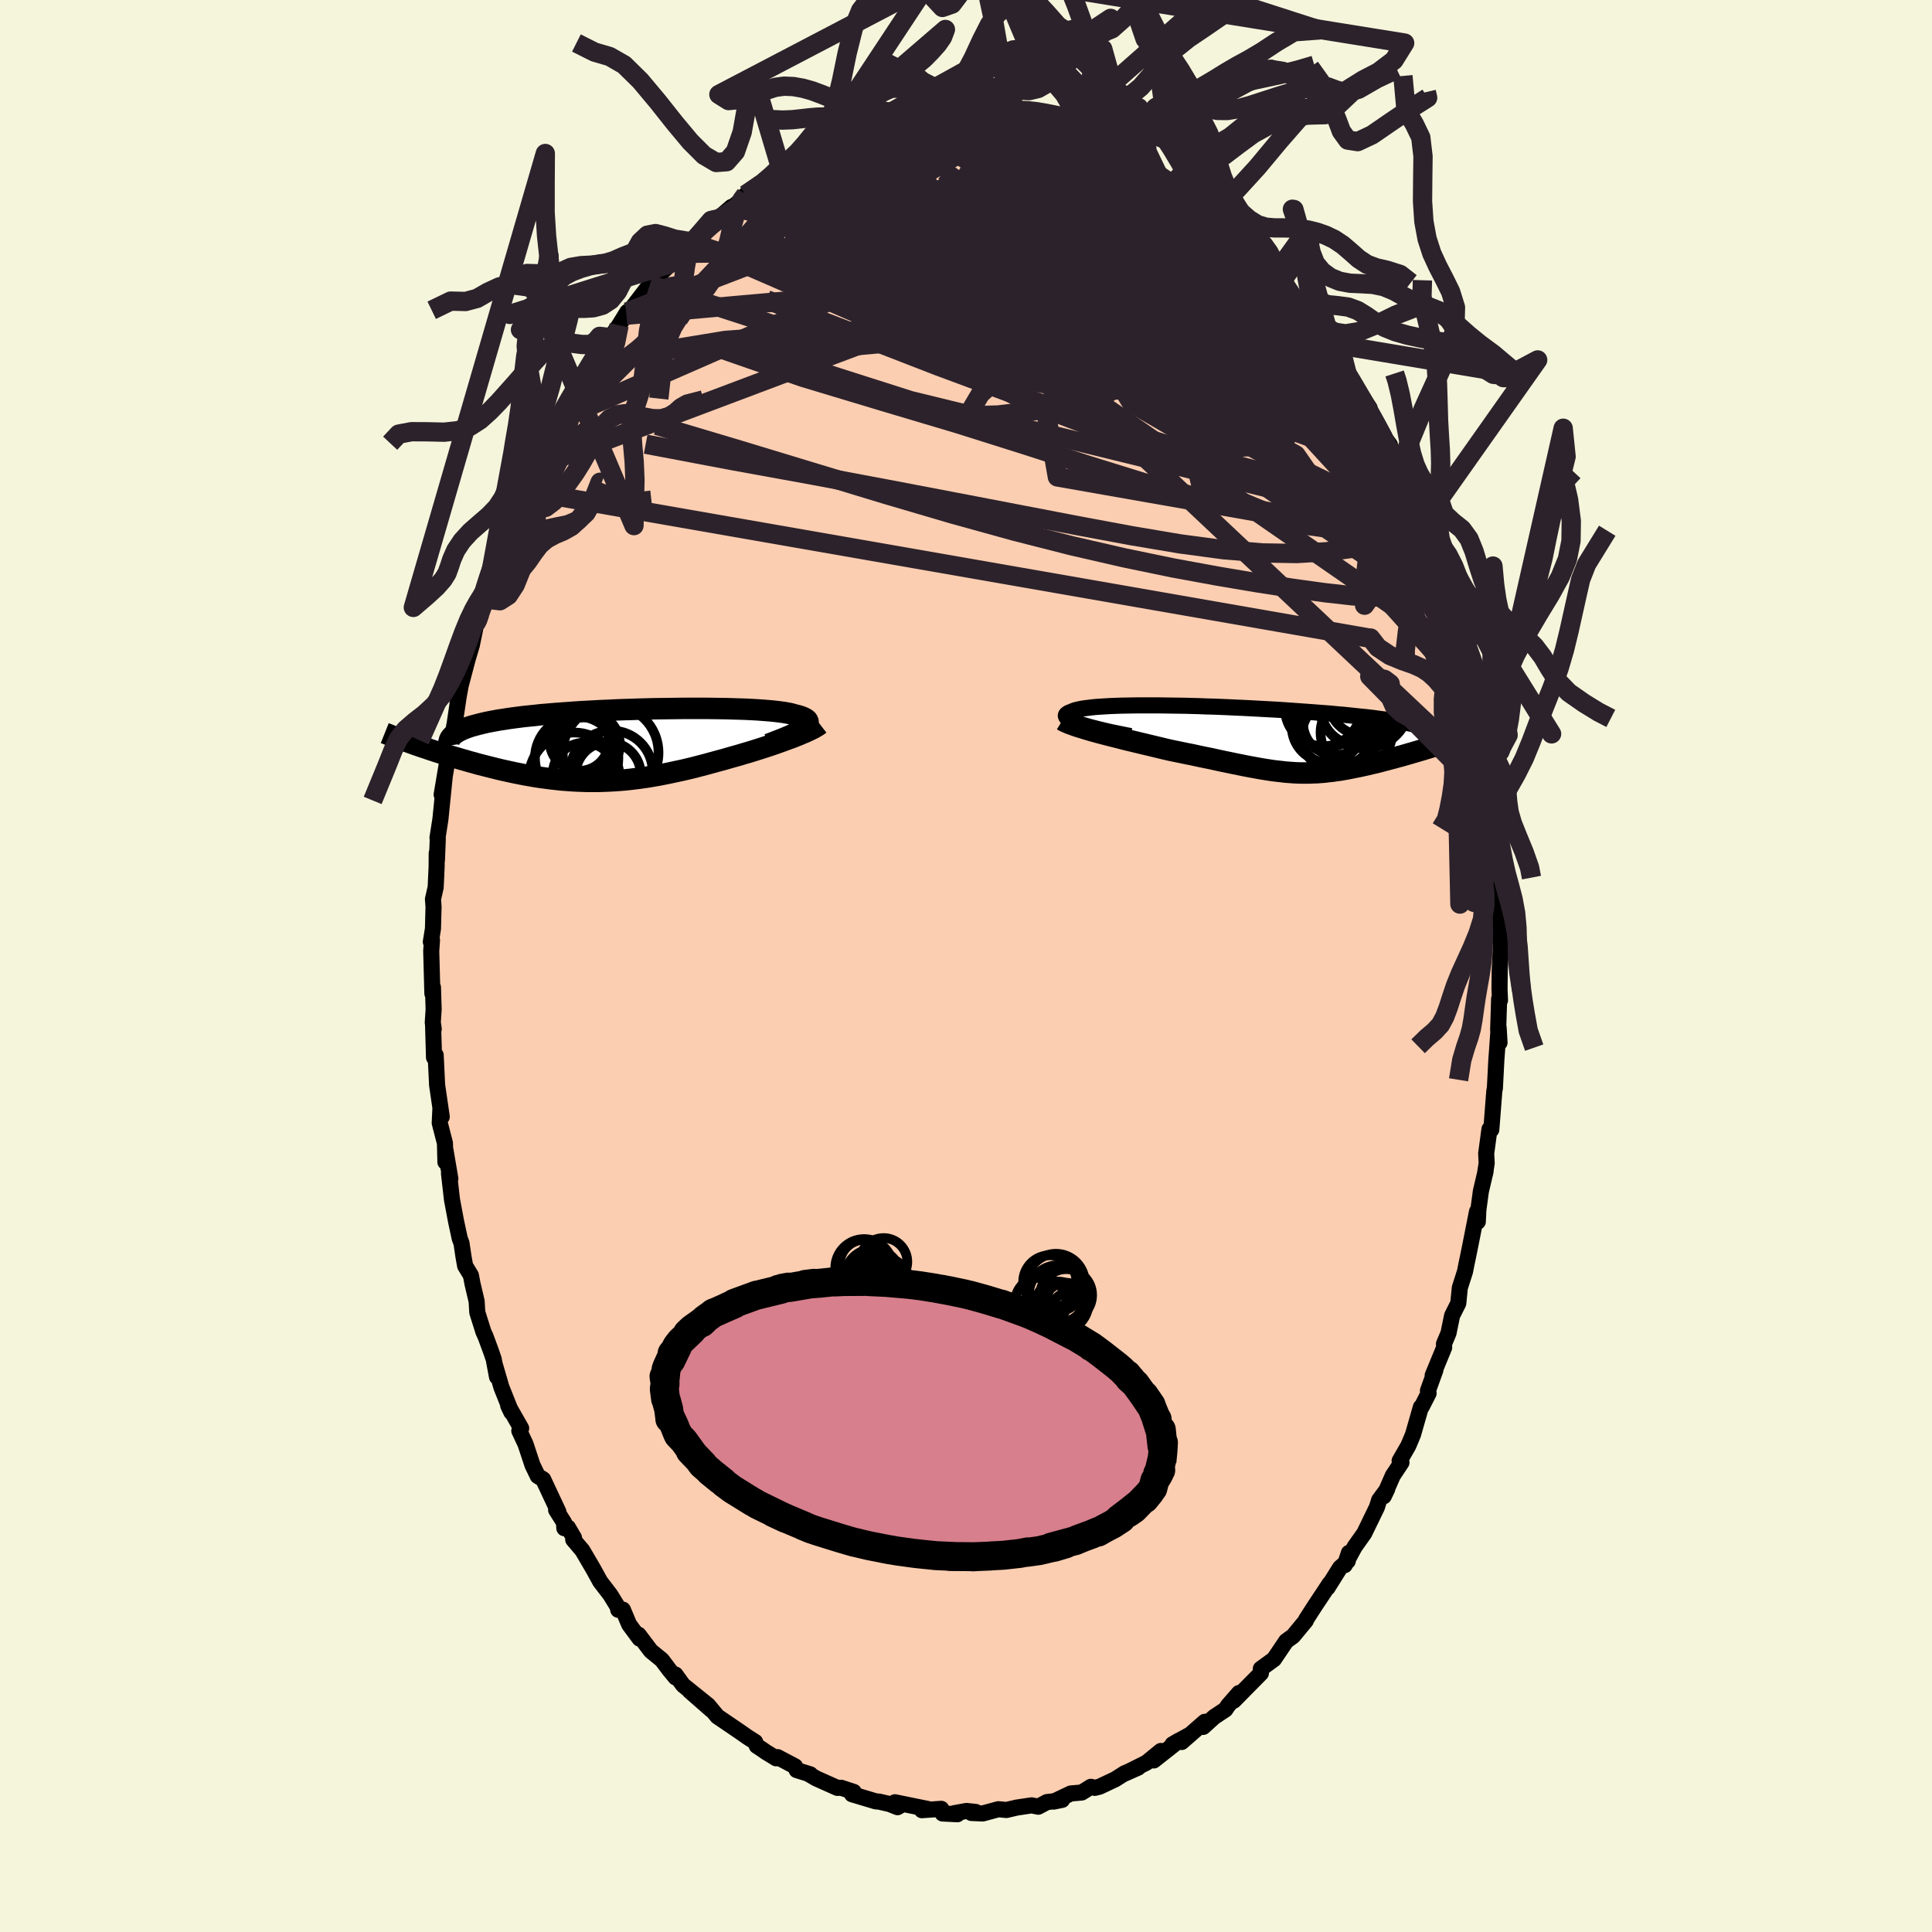 <svg xmlns="http://www.w3.org/2000/svg" width="500" height="500" viewBox="-100 -100 200 200"><defs><clipPath id="c"><path d="m18.89-1.72.16-.13.13-.12.1-.12.06-.11.03-.1v-.11l-.03-.09-.06-.1-.1-.08-.12-.09-.16-.07-.18-.08-.21-.07-.24-.07-.26-.06-.23-.07-.27-.07-.31-.06-.34-.06-.38-.05-.41-.05-.45-.05-.48-.04-.51-.04-.55-.04-.57-.03-.6-.03-.62-.02-.65-.02-.67-.02-.69-.01-.71-.01-.72-.01H6.59l-.77.01-.78.01-.78.01-.79.01-.79.02-.79.02-.79.03-.79.02-.78.03-.77.04-.77.03-.75.04-.74.04-.74.04-.71.05-.71.05-.68.05-.67.05-.66.06-.63.05-.61.07-.6.06-.57.06-.56.07-.53.07-.51.07-.49.08-.47.07-.44.08-.43.08-.4.08-.39.09-.37.09-.34.09-.33.09-.3.09-.29.1-.26.1-.25.1-.22.11-.2.1-.18.11-.17.11-4.35 1.02.33.12.35.12.35.12.37.12.37.13.37.12.39.13.39.12.4.13.41.12.41.13.42.12.43.13.43.12.44.13.45.12.45.13.47.12.47.12.48.12.48.12.49.12.5.11.5.11.51.11.51.1.51.1.52.09.52.09.52.08.53.07.53.07.54.06.53.06.54.04.54.04.55.03.54.02.55.02h1.11l.55-.02.56-.02.56-.03.57-.04.57-.05.57-.06.57-.07.58-.08.58-.08.58-.1.59-.1.6-.12.59-.12.6-.13.61-.13.6-.14.62-.15.61-.16.62-.16.62-.17.62-.17.63-.17.62-.18.5-.14.5-.14.49-.15.49-.14.48-.15.48-.15.47-.15.46-.15.45-.15.44-.15.44-.16.42-.15.4-.15.4-.14.37-.15"/></clipPath><clipPath id="b"><path d="m-17.37-1.63-.3-.11-.26-.1-.22-.1-.19-.1-.15-.09-.11-.09-.08-.09-.04-.08-.02-.08.02-.07.05-.07.09-.07.11-.07.14-.06.16-.06.16-.07.18-.07.22-.06.26-.06.29-.06.33-.05.35-.04.39-.05.42-.04.45-.03.48-.03.51-.03.53-.02.55-.02.58-.01.61-.01.62-.01h1.98l.7.01.7.01.72.01.73.01.74.02.74.02.75.03.76.02.75.03.76.03.76.04.76.03.75.04.76.04.74.04.74.04.73.04.72.05.71.05.7.05.69.05.68.05.66.05.65.05.63.05.61.06.6.05.59.06.56.06.55.06.53.05.52.06.5.06.48.07.47.06.46.06.44.06.42.07.4.07.39.06.37.07.35.07.34.07.32.07L20.71.28l-.33.11-.33.1-.35.11-.35.11-.35.11-.36.11-.36.11-.37.11-.37.11-.38.11-.38.11-.38.11-.38.11-.38.1-.39.11-.39.1-.4.11-.4.1-.4.11-.41.1-.4.09-.41.1-.41.09-.4.09-.41.08-.4.08-.4.08-.4.07-.4.07-.4.05-.39.06-.4.04-.39.05-.39.03-.39.03-.4.01-.39.02h-.8l-.4-.01-.4-.02-.41-.03-.42-.03-.42-.05-.44-.05-.44-.05-.45-.07-.46-.07-.48-.08-.49-.09-.5-.09-.52-.1-.54-.11-.55-.11-.57-.12-.59-.12-.61-.13-.62-.14-.65-.13-.67-.14-.68-.15-.71-.14-.72-.15-.74-.15-.53-.12-.54-.13-.54-.13-.54-.13-.54-.13-.55-.13-.54-.13-.54-.13-.54-.13-.53-.14-.52-.13-.52-.13-.5-.13-.49-.13-.48-.13"/></clipPath><filter id="a"><feTurbulence baseFrequency=".05" numOctaves="3" result="noise" type="noise"/><feDisplacementMap in="SourceGraphic" in2="noise" scale="2"/></filter></defs><rect width="100%" height="100%" x="-100" y="-100" fill="beige"/><path fill="#FBCEB1" stroke="#000" stroke-linejoin="round" stroke-width="1.667" d="m55.25.51-.02 1.89.05 1.15-.09-.16-.1 3.2.14 1.34-.09-1.54-.16 2.27-.08 1.09-.15 2.9-.06.31-.31 3.98-.19-.05-.34 2.51.05 1.02-.18 1.14.07-.33-.49 2.09-.26 1.93-.06 1.22-.08-1.05-.69 3.49-.26 1.28-.14.66-.15.77-.54 1.69-.16 1.61-.64 1.27-.37 1.81-.47 1.12.02.37-1.19 2.89.28-.55-.77 2.14.07.26-.71 1.39-.09.04-.82 2.86-.48 1.14-.9 1.56.19.18-.9 1.36-.93 2.13.35-.73-.83 1.12-.23.74-1.31 2.7-1 1.41-1.02 1.89.43-1.27-.12.85-.79.68-1.31 2.09.22-.43-.71 1.08-.8 1.2-.92 1.43-.03.12-1.32 1.6-.72.52-.01.02-1.25 1.85-1.36.99.01.46-1.55 1.57-1.25 1.27.53-.79-1.11 1.27-.3.44-1.16.77-1.14 1.03.17-.53-2.39 2.09.73-.69-1.68.93.67-.39-2.61 2.06.73-.98-1.48 1.21-2.32 1.16 1.46-.65-1.41.59-.97.62-1.61.76-.51.13-.4-.11-.95.59-1.13.1-1.77.84.87-.18-.72.13-.85.1-.9.48-.69-.14-1.54.23-1.07.25-.83-.08-1.62.44-1.17-.05.44-.11-.95-.1-1.31.24.37.1-1.54-.08-.13-.48-2.01.14.64-.12-3.43-.7.84.18-.57.33-.79-.32-1.13-.26-.32-.02-2.47-.74.18-.24-1.3-.43-.4.01-2.19-.98-.77-.45.16.03-1.41-.44-.17-.39-1.8-.95-.15.12-1.08-.66-.37-.26-.56-.37-.17-.41-.76-.48-.83-.58-2.31-1.57-.98-1.18.36.51-2.26-1.98 1.72 1.33-2.4-1.93-.79-1.09.02.3-.62-.75-.81-1.07-1.13-.92-1.27-1.68.1.4-1.08-1.46-.65-1.54-.48.02-.07-.34-.75-1.22-1.05-1.37-.72-1.31-1.12-1.91-.95-1.12.08-.19-.63-1.07-.37.08-.03-.59-.82-1.3.23.18-1.57-3.35-.56-.34-.55-1.14-.72-2.17-.64-1.37.19-.26-1.34-2.35.33.69-1.03-2.58-.66-2.26.2 1.17-.34-1.82-.29-.85-.55-1.49-.23-.51-.63-2-.07-1.15-.43-1.83-.16-.85-.6-.99-.17-.96-.21-1.4-.18-.48-.38-1.77-.42-2.24-.31-2.71.14.54-.51-2.99v1.27l-.05-1.96-.54-2.09.07-1.45.14.81-.48-3.28-.15-3.11-.17.25-.1-3.43.07.48-.1-.66.09-1.37-.07-2.28-.06.64-.12-4.4.08-1.14-.12.19.22-1.36.06-2.27-.06-.79.28-1.22.1-2.16.01-1.39.02.75.09-2.23-.03-.11.3-1.91.44-4.36-.31 1.81.56-3.33.34-.77.38-2.43-.51 2.17.57-2.95.41-2.76-.1.53.32-1.75.72-2.73.43-1.44.49-2.39.27-.2.64-2.28.01-.33-.01-.15-.13.81.44-1.56.96-2.62.6-1.56.58-1.52-.14.16.94-1.78.49-1.87-.09-.13.42-.59.84-1.87.13-.53 1.05-1.99 1.13-2.79.25-.09-.22.1 1.48-2.22.63-1.23.61-1.1.95-1.17-.39.21 1.55-2.28-.22.52.25-.35.82-1.05.92-1.28.85-1.38.87-.61-.96.95 2.42-3.16.43-.5 2.04-1.96-.8.48.38-.17.63-1.09 1.45-1.14.31-.05.28-.56 1.74-1.83-.11.17.47.01 1.64-1.41-.46.51 2.1-1.77h-.18l2.81-1.85.29-.15.11.07.49-.55 1.87-.84-.41.14 2.4-1.38-.4.38 1.48-.43-.12-.37 1.6-.39 1.38-.43-.29.18 1.36-.5 1.33-.59 1.34-.23-.77.3 1.01-.53 2.47-.03.41-.08-.46.02 1.34-.16 1.53-.09-.25-.26.36.02 2.85-.02.58-.13-.14.39 1.26-.15.42.11.46-.04 1.76.21 1.21.22-.74.08 1.84.42 1.52.17.28.06.95.08 1.68.79-.56-.34 1.54.65.83.12.93.46.61.47.89.34 1.15.7-.15-.43.25.16 2.64 1.86-.73-.8 1.69 1.56 1.93.97.58.61-.46-.5.37.55 1.75 1.32 1.01.57-.31-.28 2.4 2.23.55.42.58.82.51.49 1.38 1.07-.93-.63 1.53 1.45.63.83.84 1.1-.13-.48.6 1 1.15 1.27 1.41 1.64-1.03-1.1 2.61 3.67-.83-1.34.57.71 1.34 2.44.44 1.02.55.51.09.2 1.56 2.33-.12.35.99 1.77 1.23 1.69-.89-1.13 1.79 3.61.39 1.3.86 1.12-.43-.87.48 1.06.36.74.78 2.53.43 1.67.39.43-.03.26 1.18 3.2-.5-1.37 1.28 3.48.51 1.72.41 2.28-.06-.58.5 2.17.28.32-.39-1.51 1.06 5.3.09-.82.34 2.63-.02-.85.42 3.45.33.98.12 1.6.34.53.13 1.52.28 1.9.02.8.09.71.1.3.01 1.03.3 3.74.25 1.44.02.64.03.24.06 1.46.01 3.6.23 1.48-.05-.27-.13 2.62-.02 1.89" filter="url(#a)"/><path fill="#fff" d="m-17.37-1.63-.3-.11-.26-.1-.22-.1-.19-.1-.15-.09-.11-.09-.08-.09-.04-.08-.02-.08.02-.07.05-.07.09-.07.11-.07.14-.06.16-.06.16-.07.18-.07.22-.06.26-.06.29-.06.33-.05.35-.04.39-.05.42-.04.45-.03.48-.03.51-.03.53-.02.55-.02.58-.01.61-.01.62-.01h1.98l.7.01.7.01.72.01.73.01.74.02.74.02.75.03.76.02.75.03.76.03.76.04.76.03.75.04.76.04.74.04.74.04.73.04.72.05.71.05.7.05.69.05.68.05.66.05.65.05.63.05.61.06.6.05.59.06.56.06.55.06.53.05.52.06.5.06.48.07.47.06.46.06.44.06.42.07.4.07.39.06.37.07.35.07.34.07.32.07L20.71.28l-.33.11-.33.1-.35.11-.35.11-.35.11-.36.11-.36.11-.37.11-.37.11-.38.11-.38.11-.38.11-.38.11-.38.1-.39.11-.39.1-.4.11-.4.1-.4.11-.41.1-.4.09-.41.1-.41.09-.4.09-.41.08-.4.08-.4.08-.4.07-.4.07-.4.05-.39.06-.4.04-.39.05-.39.03-.39.03-.4.01-.39.02h-.8l-.4-.01-.4-.02-.41-.03-.42-.03-.42-.05-.44-.05-.44-.05-.45-.07-.46-.07-.48-.08-.49-.09-.5-.09-.52-.1-.54-.11-.55-.11-.57-.12-.59-.12-.61-.13-.62-.14-.65-.13-.67-.14-.68-.15-.71-.14-.72-.15-.74-.15-.53-.12-.54-.13-.54-.13-.54-.13-.54-.13-.55-.13-.54-.13-.54-.13-.54-.13-.53-.14-.52-.13-.52-.13-.5-.13-.49-.13-.48-.13" filter="url(#a)" transform="translate(29.07 -23.45)"/><path fill="#fff" d="m18.89-1.72.16-.13.13-.12.1-.12.06-.11.03-.1v-.11l-.03-.09-.06-.1-.1-.08-.12-.09-.16-.07-.18-.08-.21-.07-.24-.07-.26-.06-.23-.07-.27-.07-.31-.06-.34-.06-.38-.05-.41-.05-.45-.05-.48-.04-.51-.04-.55-.04-.57-.03-.6-.03-.62-.02-.65-.02-.67-.02-.69-.01-.71-.01-.72-.01H6.59l-.77.01-.78.01-.78.01-.79.01-.79.02-.79.02-.79.03-.79.02-.78.03-.77.04-.77.03-.75.04-.74.04-.74.04-.71.05-.71.05-.68.05-.67.05-.66.06-.63.05-.61.07-.6.06-.57.06-.56.07-.53.07-.51.07-.49.08-.47.07-.44.08-.43.08-.4.08-.39.09-.37.09-.34.09-.33.09-.3.09-.29.1-.26.1-.25.1-.22.11-.2.1-.18.11-.17.11-4.35 1.02.33.12.35.12.35.12.37.12.37.13.37.12.39.13.39.12.4.13.41.12.41.13.42.12.43.13.43.12.44.13.45.12.45.13.47.12.47.12.48.12.48.12.49.12.5.11.5.11.51.11.51.1.51.1.52.09.52.09.52.08.53.07.53.07.54.06.53.06.54.04.54.04.55.03.54.02.55.02h1.11l.55-.02.56-.02.56-.03.57-.04.57-.05.57-.06.57-.07.58-.08.58-.08.58-.1.59-.1.6-.12.59-.12.6-.13.61-.13.6-.14.62-.15.61-.16.62-.16.62-.17.62-.17.63-.17.62-.18.5-.14.5-.14.49-.15.49-.14.48-.15.48-.15.47-.15.46-.15.45-.15.44-.15.44-.16.42-.15.4-.15.4-.14.37-.15" filter="url(#a)" transform="translate(-35.72 -22.87)"/><g fill="none" stroke="#000" transform="translate(29.07 -23.45)"><path stroke-linejoin="round" stroke-width="1.667" d="m-12.03-.35-.74-.15-.69-.14-.64-.13-.6-.14-.55-.13-.51-.13-.47-.12-.42-.12-.38-.11-.34-.11-.3-.11-.26-.1-.22-.1-.19-.1-.15-.09-.11-.09-.08-.09-.04-.08-.02-.08.02-.07.05-.07.09-.07.11-.07.14-.06.16-.06.16-.07.18-.07.22-.06.26-.06.29-.06.33-.05.35-.04.39-.05.42-.04.45-.03.48-.03.51-.03.53-.02.55-.02.58-.01.61-.01.62-.01h1.98l.7.01.7.01.72.01.73.01.74.02.74.02.75.03.76.02.75.03.76.03.76.04.76.03.75.04.76.04.74.04.74.04.73.04.72.05.71.05.7.05.69.05.68.05.66.05.65.05.63.05.61.06.6.05.59.06.56.06.55.06.53.05.52.06.5.06.48.07.47.06.46.06.44.06.42.07.4.07.39.06.37.07.35.07.34.07.32.07.3.07.28.07.27.07.25.08.24.07.22.07.2.08.19.07.17.08.16.08" filter="url(#a)"/><path stroke-linejoin="round" stroke-width="2.222" d="m-19.08-2 .18.11.22.1.27.12.3.11.33.12.36.12.4.12.41.13.44.13.46.13.48.13.49.13.5.13.52.13.52.13.53.14.54.13.54.13.54.13.55.13.54.13.54.13.54.13.54.13.53.12.74.15.72.15.71.14.68.15.67.14.65.13.62.14.61.13.59.12.57.12.55.11.54.11.52.1.5.09.49.09.48.08.46.07.45.07.44.05.44.05.42.05.42.03.41.03.4.02.4.01h.8l.39-.02.4-.01.39-.03.39-.03.39-.05.4-.04.39-.06.4-.05.4-.07.4-.07.4-.08.4-.08.41-.08.4-.09.41-.09.41-.1.4-.09.41-.1.4-.11.4-.1.4-.11.39-.1.39-.11.38-.1.38-.11.38-.11.38-.11.38-.11.37-.11.37-.11.36-.11.36-.11.35-.11.35-.11.35-.11.33-.1.33-.11.33-.1.31-.11.31-.1.3-.1.3-.1.28-.1.28-.1.27-.09.26-.1.25-.09" filter="url(#a)"/><circle cx="11.342" cy="-.718" r="3.71" clip-path="url(#b)" filter="url(#a)"/><circle cx="7.887" cy="-3.233" r="3.94" clip-path="url(#b)" filter="url(#a)"/><circle cx="9.277" cy="-1.028" r="3.896" clip-path="url(#b)" filter="url(#a)"/><circle cx="9.522" cy="-.398" r="3.828" clip-path="url(#b)" filter="url(#a)"/><circle cx="8.222" cy="-3.283" r="4.088" clip-path="url(#b)" filter="url(#a)"/><circle cx="12.052" cy="-4.028" r="3.596" clip-path="url(#b)" filter="url(#a)"/><circle cx="11.542" cy="-3.288" r="3.888" clip-path="url(#b)" filter="url(#a)"/><circle cx="8.352" cy="-1.343" r="3.698" clip-path="url(#b)" filter="url(#a)"/><circle cx="12.157" cy="-3.798" r="4.722" clip-path="url(#b)" filter="url(#a)"/><circle cx="9.157" cy="-1.713" r="3.336" clip-path="url(#b)" filter="url(#a)"/></g><g fill="none" stroke="#000" transform="translate(-35.72 -22.87)"><path stroke-linejoin="round" stroke-width="2.222" d="m15.26-.08.53-.2.49-.19.46-.18.41-.17.38-.16.35-.16.3-.16.27-.14.24-.14.2-.14.16-.13.13-.12.1-.12.06-.11.03-.1v-.11l-.03-.09-.06-.1-.1-.08-.12-.09-.16-.07-.18-.08-.21-.07-.24-.07-.26-.06-.23-.07-.27-.07-.31-.06-.34-.06-.38-.05-.41-.05-.45-.05-.48-.04-.51-.04-.55-.04-.57-.03-.6-.03-.62-.02-.65-.02-.67-.02-.69-.01-.71-.01-.72-.01H6.59l-.77.01-.78.01-.78.01-.79.01-.79.02-.79.02-.79.03-.79.02-.78.03-.77.04-.77.03-.75.04-.74.04-.74.04-.71.05-.71.05-.68.05-.67.05-.66.06-.63.05-.61.07-.6.06-.57.06-.56.07-.53.07-.51.07-.49.08-.47.07-.44.08-.43.08-.4.08-.39.09-.37.09-.34.09-.33.09-.3.09-.29.1-.26.1-.25.1-.22.11-.2.1-.18.11-.17.11-.14.12-.12.11-.11.12-.08.12-.07.12-.04.13-.03.12-.02.13.01.13.02.13" filter="url(#a)"/><path stroke-linejoin="round" stroke-width="2.222" d="m20.59-2.17-.13.1-.16.11-.19.11-.22.13-.25.12-.27.13-.3.14-.32.13-.34.15-.36.14-.37.15-.4.14-.4.15-.42.15-.44.16-.44.15-.45.15-.46.15-.47.15-.48.15-.48.15-.49.14-.49.15-.5.14-.5.14-.62.18-.63.17-.62.17-.62.17-.62.16-.61.16-.62.15-.6.14-.61.13-.6.13-.59.12-.6.12-.59.1-.58.1-.58.08-.58.08-.57.07-.57.06-.57.05-.57.04-.56.03-.56.02-.55.02h-1.11l-.55-.02-.54-.02-.55-.03-.54-.04-.54-.04-.53-.06-.54-.06-.53-.07-.53-.07-.52-.08-.52-.09-.52-.09-.51-.1-.51-.1-.51-.11-.5-.11-.5-.11-.49-.12-.48-.12-.48-.12-.47-.12-.47-.12-.45-.13-.45-.12-.44-.13-.43-.12-.43-.13-.42-.12-.41-.13-.41-.12-.4-.13-.39-.12-.39-.13-.37-.12-.37-.13-.37-.12-.35-.12-.35-.12-.33-.12-.33-.12-.32-.11-.31-.12-.31-.11-.29-.11-.28-.11-.28-.1-.27-.11-.25-.1-.25-.1" filter="url(#a)"/><circle cx="-3.388" cy="-.07" r="3.28" clip-path="url(#c)" filter="url(#a)"/><circle cx="-3.733" cy=".075" r="3.11" clip-path="url(#c)" filter="url(#a)"/><circle cx="-1.068" cy=".79" r="4.956" clip-path="url(#c)" filter="url(#a)"/><circle cx="-3.793" cy="3.02" r="3.266" clip-path="url(#c)" filter="url(#a)"/><circle cx="-1.318" cy="3.07" r="3.372" clip-path="url(#c)" filter="url(#a)"/><circle cx="-.983" cy="2.77" r="4.268" clip-path="url(#c)" filter="url(#a)"/><circle cx="-3.693" cy="-.075" r="3.102" clip-path="url(#c)" filter="url(#a)"/><circle cx="-4.583" cy="1.34" r="4.32" clip-path="url(#c)" filter="url(#a)"/><circle cx="-4.308" cy="-.4" r="3.066" clip-path="url(#c)" filter="url(#a)"/><circle cx="-4.828" cy="3.395" r="4.692" clip-path="url(#c)" filter="url(#a)"/></g><g fill="none" stroke="#2C222B" stroke-linejoin="round" stroke-width="2"><path d="m-11.6-85.46 1.25-.47 1.05-.35.78-.22.63-.13.55-.07.43-.02.27.04.04.1-.19.17-.43.24-.69.33-.95.45-1.24.55-1.57.68-2.01.81-2.56 1.01-3.15 1.27m61.05 23.66.83 1.45.48 1 .27.87.1.75-.09.53-.33.24-.56-.01-.78-.18-.99-.31-1.2-.44-1.41-.61-1.66-.83L34.4-56l-2.19-1.3-2.49-1.52-2.79-1.77-3.1-2.05-3.42-2.37-3.74-2.74-4.07-3.15-4.44-3.52-4.9-3.83-5.54-4.04" filter="url(#a)"/><path d="m-20-81.69.39-.06.76-.05 1.19-.06 1.52-.01 1.76.1 1.93.22 2.09.35 2.22.44 2.36.53 2.49.6 2.59.65 2.69.7 2.75.75 2.81.79 2.83.84 2.85.88 2.86.9 2.85.92 2.84.92 2.8.94 2.76.95 2.72.93 2.66.93" filter="url(#a)"/><path d="m41.66-57.41.86 1.46.57 1.05.41.93.3.84.17.63-.01.33-.19.09-.35-.09-.5-.22-.65-.38-.85-.58-1.05-.84-1.28-1.13-1.5-1.42-1.71-1.69-1.94-1.97-2.18-2.3-2.46-2.69-2.78-3.15-3.13-3.63-3.49-4.11-3.93-4.52m-2.99-4.29.81.23.78.35.73.36.66.32.56.28.49.27.41.26.35.28.23.26.06.22-.17.12h-.45l-.74-.13-1.01-.24-1.29-.35-1.56-.45-1.82-.54-2.1-.67-2.38-.84-2.64-1.05" filter="url(#a)"/><path d="m11.44-85.74 1.28.5 1.05.43.97.45.91.46.87.44.82.42.79.42.77.44.76.44.69.43.57.37.39.26.18.13-.05.01-.25-.12-.42-.2-.6-.3-.8-.43-1.08-.58-1.4-.79-1.77-1" filter="url(#a)"/><path d="m19.4-82.21 1.48 1.24.91.79.32.5-.05.38-.28.4-.44.44-.66.49-.91.5-1.25.51-1.63.49-2.05.44-2.5.39-2.93.33-3.35.27-3.76.22-4.16.19-4.61.17-5.07.17-5.55.15-6.06.11" filter="url(#a)"/><path d="m28.91-74.76.52.66.43.49.26.35.09.25-.07.18-.27.08-.5-.06-.77-.23-1.06-.38-1.35-.55-1.7-.75-2.07-.99-2.49-1.25L17-78.5l-3.36-1.81-3.75-2.07-4.12-2.4m42.27 41.29.1.84-.06 1.05-.36 1.02-.7.95-1.09.78-1.53.48-1.97.16-2.41-.11-2.85-.32-3.28-.45-3.7-.57-4.14-.7-4.58-.84-5.03-1.04-5.49-1.26-5.93-1.51-6.4-1.77-6.87-2.02-7.38-2.24-7.91-2.4-8.48-2.53" filter="url(#a)"/><path d="m46.08-48.86.28 1.15-.04 1.3-.46 1.01-.88.72-1.3.56-1.71.48-2.12.42-2.56.34-3.03.18-3.53-.06-4.03-.33-4.55-.61-5.04-.85-5.53-1.03-6.04-1.16L-1.02-48l-7.13-1.36-7.73-1.45-8.36-1.52-8.92-1.69m63.61-18.99 1.05 1.11.48.68.03.34-.3.13h-.58l-.87-.13-1.24-.31-1.65-.56-2.15-.84-2.66-1.12-3.21-1.4-3.72-1.68-4.27-1.98-4.88-2.36-5.44-2.79m41.61 28.28.54.94.06.73-.16.73-.49.44-.9.02-1.33-.33-1.73-.57-2.12-.74-2.53-.92-2.96-1.17-3.43-1.47-3.91-1.82-4.4-2.16-4.89-2.47-5.41-2.8-5.97-3.15-6.6-3.56-7.28-4.03" filter="url(#a)"/><path d="m46.03-49.05-.23-.29-.1.33-.2.57-.43.5-.73.25-1.04-.08-1.37-.39-1.7-.65-2.03-.91-2.42-1.18-2.82-1.52-3.26-1.94-3.72-2.39-4.19-2.85-4.67-3.28-5.16-3.64-5.63-3.97L.2-74.83l-6.78-4.78m8.08-8.13.36.27.89.25 1.16.32 1.38.44 1.54.54 1.64.62 1.69.68 1.75.72 1.76.74 1.73.73 1.63.69 1.5.63 1.31.54 1.11.45.91.36.66.24.35.05" filter="url(#a)"/><path d="m46.08-48.86.44 1.17.47 1.42.39 1.17.28.84.17.57.07.32-.05.06-.21-.26-.42-.7-.67-1.29-.97-1.98-1.25-2.68-1.51-3.31-1.73-3.86M28.36-75.18l.56.54.65.68.67.7.65.69.63.66.59.65.52.58.43.49.32.36.19.23.04.07-.14-.13-.36-.36-.6-.64-.89-.96-1.23-1.37M-2.29-87.61l.9.02 1.03.04.64.1.24.17-.03.23-.26.3-.5.38-.78.49-1.13.62-1.53.76-1.96.89-2.4 1.01-2.85 1.09-3.33 1.17-3.84 1.24-4.45 1.43" filter="url(#a)"/><path d="m-22.81-79.84 1.82-1.18.85-.5.52-.28.45-.19.41-.12.31-.01.19.13.02.29-.16.46-.33.64-.53.81-.72.98-.95 1.19-1.2 1.41-1.48 1.66-1.82 1.97-2.16 2.29-2.5 2.62-2.81 2.89-3.12 3.11-3.5 3.47m85.12 8.28.25.94-.11 1.01-.54.92-1 .63-1.47.31-1.96.06-2.43-.12-2.92-.28-3.43-.46-3.98-.71-4.55-1.03-5.13-1.41-5.73-1.78-6.36-2.06-7.04-2.22-7.72-2.3-8.34-2.51-8.81-3.06" filter="url(#a)"/><path d="m45.17-50.17.25.45-.45.04-.87.1-1.3.17-1.79.08-2.36-.15-2.96-.47-3.57-.8-4.19-1.11-4.8-1.39-5.45-1.67-6.13-2-6.87-2.38-7.63-2.83-8.42-3.27-9.26-3.57" filter="url(#a)"/><path d="m47.65-43.92.29.48.25.73.24.82.18.79.07.67-.07.42-.26.05-.45-.39-.66-.83-.84-1.21-1.03-1.56-1.23-1.88-1.44-2.25-1.7-2.7-1.99-3.21-2.32-3.76-2.65-4.32-2.98-4.91-3.4-5.56m-38.97-13.1.41.02 1.27-.09 1.63.01 1.8.16 1.99.32 2.18.43 2.36.52 2.48.59 2.55.65 2.62.7 2.66.72 2.68.71 2.63.67 2.54.6 2.39.56 2.26.63m-9.33-6.53.86.49.9.55.94.57.98.6 1.02.66 1.1.75 1.18.83 1.22.87 1.19.88 1.13.83 1.01.76.89.67.78.6.7.53.6.45.49.37.35.26.16.1-.09-.11-.42-.43-.92-.88" filter="url(#a)"/><path d="m-4.86-87.04.41.03.87.19 1.38.32 1.74.44 2 .56 2.23.68 2.41.8 2.51.9 2.55.98 2.57 1.04 2.58 1.06 2.62 1.1 2.63 1.12 2.56 1.13 2.4 1.05M-8.91-86.55l-2.81 12.97L.29-70.96l9.78 1.53L14-68.41l-2.73-.23-7.32-.97-8.01-.71-4.91.08.22.78 4.94 1.06 7.25.83 6.43.12 3.39-.78.03-1.4-1.84-1.41-1.59-.86-.12.03.88 1.36.25 3.28-1.71 4.43-1.1.87 27.39-5.37" filter="url(#a)"/><path d="m-1.93-87.59 28.6 26.58 1.46 3.75-11.25-2.16-13.99-3.7-9.45-3.3-2.29-2.23 3.45-1.14 6.01-.37 5.68.03 3.73.07 1.46-.09-.22-.2-1.01-.15-1.12-.11-1.04-.31-1.12-.81-1.06-1.28-.3-1.24 1.47-.52 4.23.62 8.17 2.26 12.19 5.32 9.99 9.16" filter="url(#a)"/><path d="m-17.24-83.16 18.31 4.81 3.12 3.81-2.03 2.44-5.64 1.53-5.53.71-2.79-.3.25-1.13 2.23-1.3 3.03-.77 3.15.12 2.99.85 2.83 1.05 2.63.65 2.14-.17 1.17-1.05-.31-1.56-1.88-1.37-2.75-.38-2.13.95.73 1.95 6.04 2.52 12.13 3.78 14.57 8.46 16.31 25.23" filter="url(#a)"/><path d="m42.99-55.08-.81-.83-3.7-4.87-4.32-2.76-4.92-.7-5.1-.36-4.62-1.17-3.67-2.14-2.41-2.55-.87-2.19.67-1.26 1.55-.28 1.39.13.44-.16-.43-.82-.45-1.2.35-1.03 1.05-.63.62-.71-1.07-1.45-2.5-2.01-.09-.55 12.17 5.49" filter="url(#a)"/><path d="M47.65-43.92 28.58-64.95 12.51-75.94l-8.65-4.07-3.71-.09-.99 1.61.33 1.47.76.3.8-.9.84-1.38 1.02-.95 1.38.09 1.96 1.3L9-76.22l3.44 2.86 3.57 2.73 2.83 1.97 1.64 1.07 1 .77 1.7 1.55 2.96 2.66 2.29 2.21-2.12-1.43-5.73-6.67 13.34-.61" filter="url(#a)"/><path d="M-28.6-74.91 8.77-62.8l1.8-8.7-3.06-7.63-2.16-2.91-2.68.55-4.88 2.13-6.25 2.34-4.57 1.83.2 1.27 5.55 1.25 8 2.01 6.29 3 4.81 3.19 12.14 3.38 20.82 9.62" filter="url(#a)"/><path d="M47.65-43.92 9.46-50.63l-1.18-6.72 3.3-7.28 1.44-5.02-2.91-2.28-6.97-.49-8.28.1-6.75-.16-4.11-.86-1.78-1.67.29-2.19 2.75-1.41 6.23 2.64 14.7 12.42 45.14 31.22" filter="url(#a)"/><path d="M-17.65-83.02.44-73.98l8.12 7.67-2.49 1.63-4.14-.31-2.12-.43-.18-.46.82-.77 1.09-1.03 1-.96.9-.48 1.14.22 1.98.85 3.15 1.14 4.04.95 3.98.32 2.74-.57.92-1.48-.44-2.03-.52-1.74.55-.11 1.97 2.66 1.66 2.62L9.37-86.27" filter="url(#a)"/><path d="m40.22-60.09-1.33 5.6-10.65-8.02-6.68-4.83-2.73-1.17-2.58-.87-3.68-2.1-3.44-2.7-1.53-2.18.84-1.13 2.65-.11 3.99.84 5.32 1.85 6.01 2.64 3.94 1.92-3.04-2.41-16.99-13.43" filter="url(#a)"/><path d="m28.36-75.18 4.13 12.74-9.67 2.31-8.91-4.19-3.6-4.95-1.46-3.06-2.24-.73-2.84.95-1.47 1.67 1.38 1.47 3.88.73 4.56-.01 3.14-.3.41-.04-2.54.45-4.83.6-5.84.04-5.14-1.04-2.43-2 1.9-2.26 6.28-1.76 7.84-.7 3.05-.66-18.41-11.2" filter="url(#a)"/><path d="m23.6-79.07-7.02-3.29-5.9-1.98-1.96.21.8 2.12.68 2.9-1.48 2.67-3.21 2.33-2.67 2.56-.1 3.08 2.51 3 3.15 1.6 1.31-.81-1.51-2.8-2.81-2.79-.79-.44 4.05 2.55 8.32 3.38 6.01.36-8.82-5.03-38.43-9.13" filter="url(#a)"/><path d="m-19.11-82.32 36.58 16.29 6.27 5.95-10.14-2.05-12.64-3.9-7.82-3.05-2.04-1.68 1.7-.67 3.36-.14 4.02.07 4.28.13 3.89-.06 2.41-.52-.17-1.12-3.12-1.45-5.39-1.17-6.1-.33-4.93.79-2.13 1.84 1.42 2.63 4.27 2.63 4.61.56 2.04-4.5 1.12-9.35 6.99-4.85" filter="url(#a)"/><path d="M-7.57-86.78 9.1-60.07l-5.35-1.61-1.85-7.84 2.06-5.51 3.93-1.64 3.45 1.13.74 2.42-2.85 2.62-5.32 2.26-5.13 1.84-2.12 1.66 2.27 1.81 5.85 1.95 6.83 1.44 4.8-.11 1.08-2.46-2.1-4.6-2.89-5.24-.83-3.5 3.14.4 6.8 4.4 4.24 2.84L7.57-86.5" filter="url(#a)"/><path d="M49.19-40.03 32.34-58.37 18.89-70.16l-6.9-3.91-5.17.7-3.67 2.17-.87 1.69.75.51-.84-.3-4.49-.61-6.53-1.1-3.84-2.41 3.2-3.93 9.79-4.01 8.89-2.28-6.17-3.75" filter="url(#a)"/><path d="M3.5-87.43.63-84.85l-6.32 3.69-2.94 3.6-2.8 3.06-3.47 2.06-2.15.46.74-1.24 3.27-2.14 4.25-1.77 4.01-.4L-1-76.31l4.45 2.53 5.5 3.27 4.99 3.25.86 1.94-6.05-.83-9.31-3.83 2.04-4 31.84 3.87" filter="url(#a)"/><path d="m-12.69-85.21 18.33 1.75 6.76 3.89-.86 3.97-3.02 3.57-1.75 2.5.32.95 1.95-.24 2.97-.55 3.4-.23 3.45.21 3.38.59 3.37.97 3.34 1.46 2.96 1.87 1.88 1.78-.14.79-3.02-1.1-6.19-3.25-8.78-4.46-9.78-3.63-8.03-.6-1.23 3.44 14.87 8.44L50.48-36.2" filter="url(#a)"/><path d="m.92-87.61 13.81 28.28-3.01-.46 3.49-4.17 6.92-.9 6.33 2.23 3.44 2.72-.81.74-5.13-1.71-7.33-2.32-5.48-.34.35 2.39 6.95 2.49 9.44-.61 7.23.15L48.69-41.4" filter="url(#a)"/><path d="m31.38-72.38 5.15 12.92-4.64-4.91-4.58-4.56-4.63-2.9-4.59-1.66-3.24-.19-.91 1.28 1.13 2.09 1.88 1.88 1.09.83-.58-.56-2.06-1.63-2.36-1.82-1.33-.99.33.56 1.33 2.06.68 2.7-1.65 2.02-4.69.27-7.25-1.62-8.35-2.31-5.8-.72 7.44 2.62 44.31 3.39" filter="url(#a)"/><path d="m33.92-69.11-36.46.85 2.12.73 7.77.48 3.09-1.33-.94-2.57-2.35-2.4-2.06-1.07-1.17.68-.18 2.13.79 2.85 1.82 2.78 2.7 2.12 3 1.03 2.39-.23.92-1.51-.82-2.55-1.98-3.08-1.9-2.79-.59-1.5.98.66 1.93 3.13 3.85 5.16 10.79 5.29 10.44-3.38" filter="url(#a)"/><path d="m37.23-64.97-10.05 3.22-17.01-7.18L1.01-73l-.52.29 4.52 2.01 4.35.92.85-1.39-2.26-3.09-2.3-3.3.57-2.16 3.96-.16 5.3 2.06 2.9 3.52-4.36 2.39-17.09-2.13-26.98.27" filter="url(#a)"/><path d="m9.37-86.27-5.79 3.51-7.78 2.96-2.11 2.39 2.5 2.33 4.41 2.3 3.66 1.69 1.67.32.4-1.08.71-1.31 1.74.23 1.92 2.85.98 4.81.47 3.79 1.02-2.04-2.43-11.56-13.03-12.53" filter="url(#a)"/><path d="M48.04-43.49 11.8-63.54l-6.2-7.92-1.11-1.24-1.13 1.88-2.89 1.75-3.87.63-2.35.43 1.41 1.24 5.6 2.07 8.2 2.23 7.97 1.71 4.72.84-.7-.48-6.5-2.52-9.98-5.04-8.33-6.56-.81-5.22 9.95-.04 26.83 9.05" filter="url(#a)"/><path d="m-3.57-87.26-.33.82 5.79.78 5.57 1.54 2.72 1.52-.24.86-1.48.34-.99.34-.04.72.28 1.16-.09 1.43-.52 1.48-.58 1.32-.64.92-1.43.34-3.21-.29-5.07-.79-5.5-.97-3.53-.74.46.13 5.43 2.09L3.9-69.58l13.55 3.32-8.08-20.01" filter="url(#a)"/><path d="m-44.72-51.61 38.83-14.62 26.57 5.97 13.47 7.35 2.23 3.22-6.64-.82-11.78-3.46-11.77-4.48-6.85-3.8.57-1.93 7.04.03 9.85.75 8.31-.32 3.87-2.45-1.03-4.04-4.96-4.05-8.59-3.45-12.5-4.38-6.76-4.95" filter="url(#a)"/><path d="m-32.73-70.53 15.04 4.88 24.75 3.46 13.77.77 2.36-3.25-3.63-5.02-4.9-4.03-4.03-1.77-3.07.11-2.55.98-1.97 1.09-.76 1.13.89 1.5 2.19 2.08 2.33 2.33 1.24 1.8-.09.59-.16-.66 1.5-1.42 2.64-2.24-.59-4.29-5.5-6.63L17.39-83" filter="url(#a)"/><path d="M3.5-87.43-5-73.42l10.32 5.97 4.63 1.23.34-1.22.2-.94 1.76.48 3.11 1.32 3.4 1.08 2.56.29.98-.24-.83-.1-2.26.61-2.57 1.51-1.2 2.31 1.67 2.82 4.78 2.78 6.23 1.83 4.78-.28 1.05-3.19-2.3-5.3-2.41-4.19-.45-1.29-11.3-15.33" filter="url(#a)"/><path d="m-2.04-87.35 13.41 15.5-5.59-1.49-1.27-1.82 3.45.72 5.36 2.08 5.56 2.4 4.84 2.24 3.36 1.67 1.31.7-.74-.34-2.21-1.03-2.88-1.26-2.89-1.32-2.51-1.43-2.03-1.52-1.89-1.28-2.74-.41-4.62 1.08L.3-70.15l-1.97 3.12 4.61-1.27-15.63-16.91" filter="url(#a)"/><path d="m-22.81-79.84 3.22-.42 6.08.3 5.59 2.21 4.18 3.5 4.2 4.03 5.85 3.43 7.34 1.86 7.21.23 5.53-.61 3.44-.4 2.07.6 1.59 1.77.99 1.8-1.54-1.11-6.63-6.96-10.9-11.01-6.04-5.65" filter="url(#a)"/><path d="M-42.54-56.39-5.1-72.77l12.32-2.91-2.28 1.5-4.23 2.57.96 2.26 6.25 1.77 7.7 1.52 4.93 1.16-.01.32-3.94-.69-3.93-1.12.68-.52 6.65.62 8.06.77.97-2.41L12-85.4" filter="url(#a)"/><path d="m5.26-87.22-15.73 7.3 1.73 4.59 8.29 5 8.85 3.11 5.81.27 2.94-1.43 1.72-1.43 1.43-.29 1.26 1.49 1.12 3.65.76 5.48-.11 5.6.99 4.09 9.61 3.99 13.72 1.88" filter="url(#a)"/><path d="m-35.06-67.71 15.92-6.11 2.84 4.01 8.65 2.85 10.68-.7 7.63-2.78 3.73-2.57 1.29-1.14.43.33.89 1.42 2.22 2.38 3.17 2.84L23.73-66l-5.13-4.12L5.05-80.26l-9.91-6.78" filter="url(#a)"/><path d="m-15.65-84.02-.66 1.86 4.54 1.4 6.17 1.4 6.55 2.22 6.52 2.29 5.7 1.24 4.4.06 3.29-.25 2.57.36 1.89 1.28.87 1.86-.75 1.88-3.03 1.36-5.85.34-8.64-1.03-10.38-2.34-9.57-3.56-3.71-5.79 8.17-7.34" filter="url(#a)"/><path d="m-28.29-74.96 26.11 11.34-1.76.54 1-1.74 4.13-1.27 5.29-.23 5.24.28 3.92-.36 1.66-1.79-.61-3.05-2.19-3.31-3.01-2.48-3.13-.91-2.44.93-.93 2.58.73 3.45 1.59 2.97 1.94 1.2 3.22-.59 1.07-2-27.71-15.05" filter="url(#a)"/><path d="M47.22-45.59-5.76-58.53l-16.14-5.15.49-.58 7.92.25 9.51-.87 8.46-2.09 6.64-2.26 4.24-1.26.92.02-2.85.71-5.82.69-6.6.91-3.86 2.34 3.51 4.09 11.52.17-9.14-25.83" filter="url(#a)"/><path d="m-19.6-81.77 32.39 19.82 3.06-5.83.89-4.51 1.86.58 1.54 3.64-.18 4.25-2.64 3.32-4.66 1.99-5.21.99-4.14.48-2.26.06-.5-.64.95-1.61 2.65-2.35 4.88-2.15 6.76-.94 6.35.2 2.48-.53-2.9-3.74-6.57-6.97-18.72-11.55" filter="url(#a)"/><path d="m-38.84-62.1-.13.61 4.15-1.64 9.9-1.63 13.58-.99 13.19-.45 9.67-.21 4.63-.4-.76-1.15-5.37-2.31-7.92-3.3-7.43-3.39-3.92-2.1 1.41.26 5.74 3.01 1.29 5.38-34.34 3.04" filter="url(#a)"/><path d="m-15.65-84.02-6.03 8.21 8.55 4.68 15 3.58 13.07 4.04 7.01 2.49.67-.7-3.45-3.36-4.77-4.03-4.29-2.83-3.38-.71-2.83 1.17-2.69 2.1-2.53 1.87-2.04.69-1.23-.98-.4-2.6.13-3.61.27-3.61.16-2.51.17-.75 1.16.8 4.32 1.34 7-.13-10.51-8.74m56.81 72.14.4-.58.45-.93.7-1.3.89-1.57.83-1.65.69-1.68.67-1.77.74-1.9.79-1.98.71-1.97.57-1.94.47-1.94.44-1.97.41-1.84.35-1.53.62-1.58 2.13-3.46M54.52-15.47l.23 1.61.3 1.89.26 1.56.28 1.29.33 1.24.38 1.34.37 1.47.29 1.52.19 1.51.1 1.47.1 1.44.13 1.39.19 1.35.23 1.41.3 1.66.62 1.77M.92-87.61l.43-.86.47-.92.62-.97.71-.61.8-.1.84.19.86.21.89.05.93-.22 1.01-.58 1.07-.95 1.11-1.22 1.09-1.3 1.02-1.23.95-1.15 1.25-.83L.92-87.61l.43-.54.47-.19.62-.33.78-.88.89-1.43.96-1.62.99-1.43 1-1.05 1.02-.72 1.04-.55 1.05-.41 1.01-.2.96.08.94.23.96.07 1.06-.43 1.16-1.03 1.22-1.33 1.15-1.07 1-.47.83-.25.72-.98.65-1.82" filter="url(#a)"/><path d="m-1.93-87.59-.28.08-.49.18-.65.25-.7.35-.71.41-.74.45-.76.46-.77.52-.75.63-.73.77-.72.87-.73.94-.71.96-.7.96-.68.95-.67.88-.65.77-.65.61-.67.52-.71.54-.77.56-1.1.57" filter="url(#a)"/><path d="m-2.29-87.61.96-.19 1.21-.14.97-.02.77-.04.71-.1.73-.16.79-.15.82-.11.85-.05.87.03.89.1.9.15.91.18.9.19.86.19.82.18.81.18.82.2.9.21.92.27-17.16-.66-1.27.15-.84.22-.7.24-.76.24-.81.23-.82.19-.82.2-.81.23-.83.29-.82.33-.83.36-.83.35-.82.33-.79.34-.78.38-.76.45-.75.53-.74.6-.73.62-.7.59-.64.52-.63.48-.87.64-1.79 1.19m1.16-10.02.96.05 1.08.05 1.01-.04.93-.1.87-.1.85-.07.86-.01.89-.01.89-.07.89-.14.89-.18.87-.16.87-.06.85.05.86.14.88.24.88.31.76.32.57.19h.79l-.85-.97-.65-1.21-.83-.92-.92-.5-.89-.01-.83.37-.83.5-.85.44-.89.25-.94.01-.96-.2-.98-.35-.98-.39-.97-.36-.97-.27-.96-.17-.96-.04-.91.12-.86.28-.81.37-.85.34-1.03.26-1.29.12-1-.63 38.81-20.3-1.22 2.07-1.25 2.06-1.32 2.23-1.25 1.9-1.12 1.3-1.03.78-.97.47-.93.43-.86.67-.84 1.13-.83 1.63-.88 1.9-.94 1.76-.95 1.27-.89.61-.83.14-.92.51-1.11 2.56" filter="url(#a)"/><path d="m-4.45-87.12.14-.07.7-.21.79-.46.82-.7.87-.81.9-.83.89-.84.86-.9.82-.94.83-.88.84-.68.87-.39.9-.08.91.13.95.21.98.11 1.04-.16 1.08-.49 1.05-.71.97-.6.85-.25 1.16-.11m39.65 81.01-.7.91-.67 1.62-.12 1.67.24 1.47.33 1.28.21 1.25v1.34l-.25 1.42L53-3.36l-.59 1.44-.63 1.38-.6 1.31-.5 1.24-.4 1.18-.35 1.09-.37.98-.44.82-.62.67-.81.69-.89.87m-57.04-94.27-.8.86-.7.22-.77.3-.77.55-.7.74-.66.81-.65.81-.66.83-.67.87-.63.9-.6.87-.56.81-.58.75-.74.72-.9.79-.37 1.04m10.76-11.87 1.14-.05.79-.1.67-.19.75-.19.82-.08.8.06.74.22.72.35.71.4.73.36.79.27.89.23.96.34.81.51.22.53" filter="url(#a)"/><path d="m-10.24-85.96 1.11-.45.77-.33.67-.37.75-.37.81-.3.79-.24.75-.23.72-.27.71-.34.76-.38.82-.37.91-.3.96-.17.87-.08.7-.1.85-.17m-17 5.61 1.22-1.26.91-.75.85-.3.88-.15.87-.19.83-.29.82-.33.81-.36.8-.37.8-.39.77-.42.76-.43.76-.44.8-.48.86-.54.91-.59.92-.6.88-.51.78-.33.69-.18.63-.31.54-.74-19.45 10.76.62-2.77.79-.77.73-1.55.62-2.53.59-2.87.64-2.56.75-1.85.83-1.07.9-.47.94-.2.94-.28.92-.54.85-.79.81-.89.79-.89.8-.94.84-1.08 1.16-1.22 2.28-2.14-16.8 25.41.99-.53.74-.95.75-1.17.75-1.18.77-1.09.8-.91.82-.7.83-.51.83-.42.83-.42.84-.44.83-.46.79-.51.74-.62.73-.74.68-.76.5-.72.3-.8-16.98 14.63-2.45-8.24-.77-.74-.36 2.27-.48 2.71-.7 2.02-.91 1.04-1.08.08-1.26-.74-1.42-1.42-1.61-1.93-1.76-2.22-1.8-2.15-1.68-1.65-1.5-.86-1.57-.46-1.87-.94" filter="url(#a)"/><path d="m-8.91-92.37.15.86-.67.83-.91.66-.92.49-.87.41-.85.44-.81.53-.77.64-.72.75-.71.83-.7.87-.73.82-.74.7-.71.58-.64.53-.61.58-.87.75-1.82 1.26m-8.99 21.1.19-1.73.1-1.43.2-1.48.4-1.48.56-1.28.6-.97.59-.71.58-.56.56-.53.58-.6.57-.69.55-.79.52-.88.49-.95.44-1.09.36-1.31.34-1.52.42-1.48.57-1.12.37-.5m77.12 62.56-.75-1.41-.38-1.22-.48-1.07-.72-.99-.93-.93-1.12-.82-1.23-.7-1.29-.6-1.26-.57-1.07-.61-.74-.69-.34-.77-.03-.82-.06-.74-.59-.45-1.52-.31 12.51 12.7-.13-1.64.06-1.42.25-1.43.31-1.53.31-1.61.29-1.64.24-1.6.15-1.56.06-1.51-.03-1.41-.12-1.27-.15-1.09-.18-.96-.2-.95-.23-1.09-.21-1.47-.18-1.94-.24 24.12.09.69.2.68.26.91.26 1.23.24 1.43.27 1.44.3 1.34.35 1.28.35 1.33.27 1.46.14 1.55.03 1.52.02 1.46.13 1.59.29 1.86" filter="url(#a)"/><path d="m-8.21-79.75-1.04.74h-.88l-.84-.34-.87-.43-.87-.38-.84-.23-.82-.1-.81-.03-.83-.03-.85-.04-.85-.04-.83.03-.82.13-.84.26-.89.4-.95.5-.97.55-.93.54-.86.48-.84.39-.74.17-1.91 2.22-.8-.11-1.09-.18-1.03-.33-.92-.24-.84.16-.74.69-.65 1.17-.58 1.4-.54 1.4-.6 1.18-.71.87-.84.55-.95.26-.99.06-.96-.01-.89.06-.84.21-.85.34-.94.39-1.04.5-1.03.72 17.52-9.04-.44 2.49-.24 1.65-.58.34-.77.12-.77.51-.66 1.02-.49 1.42-.32 1.64-.2 1.71-.16 1.67-.19 1.5-.27 1.26-.31 1.01-.31.88-.23.95-.07 1.21.1 1.54.16 1.79.08 1.89-.05 2.03-.05 2.69-11.07-26.1 2.03.06.98.05.68-.36.84-.38 1.07-.18 1.18-.06 1.12-.13 1.04-.31 1.02-.45 1.09-.42 1.1-.28 1.01-.11.83.03.76.1.91-.07 1.18-.71" filter="url(#a)"/><path d="m-55.31-67.88 1.96-.95 1.55.04 1.19-.32 1.11-.64 1.21-.56 1.36-.21 1.47.2 1.52.49 1.44.57 1.32.47 1.15.23 1.01-.08.88-.39.77-.65.7-.84.67-.98.72-1.06.84-1.01 1.04-.64 1.21.15 1.06.92.45.46-.3-.13-.74-.28-1.12.01-1.26.18-1.28.11-1.24.03-1.14.06-1.07.19-1.01.29-.93.35-.81.43-.64.55-.54.68-.56.7-.7.61-.85.59-1.01.58-1.34.28 16.54-5.23.87-.76.84-.66.71-.69.65-.7.65-.66.66-.59.68-.52.74-.51.79-.51.86-.53.91-.54.91-.51.89-.47.84-.43.79-.4.77-.37.79-.37.81-.34.81-.27.76-.21.63-.23.28-.37 68.07 64.14-.15 1.54-.27 1.11-.05.95.13 1.06.14 1.25.03 1.38-.08 1.43-.13 1.41-.1 1.4-.04 1.41.03 1.42.03 1.44-.03 1.42-.11 1.4-.19 1.35-.23 1.3-.21 1.23-.17 1.17-.15 1.07-.17.95-.25.89-.34.99-.4 1.35-.33 2.04" filter="url(#a)"/><path d="m-35.91-66.33-.37 1.82-.45.98-.46.57-.47.53-.5.6-.54.7-.57.83-.57.97-.53 1.11-.5 1.19-.46 1.24-.47 1.27-.49 1.29-.52 1.31-.5 1.32-.44 1.29-.35 1.2-.27 1.1-.25 1.08-.35 1.25-.7 1.52m8.84-21.89-1.09-.13-.4.49-.55.35h-.91l-1.15-.15-1.16.05-1.03.41-.9.74-.83.91-.83.95-.85.98-.9 1.01-.92 1.03-.96.99-.99.89-1.06.68-1.2.43-1.46.16-1.69-.04-1.7-.01-1.32.25-.88.94m21.93-10.05-.95 1.47-.56.93-.57.94-.62 1.03-.64 1.08-.62 1.09-.61 1.11-.59 1.16-.59 1.2-.59 1.24-.56 1.22-.52 1.18-.48 1.11-.43 1.07-.42 1.05-.41 1.07-.42 1.11-.45 1.19-.48 1.29-.51 1.36-.48 1.32-.38 1.04-.18.47-.01.04M53.9-20.7l1.37-1.5.66-1.65.32-1.71.21-1.67.03-1.53-.12-1.42-.07-1.46.2-1.58.54-1.71.76-1.75.78-1.75.64-1.79.51-1.99.47-2.32.57-2.68.69-2.84.66-2.68-.3-2.94L53.9-20.7l1.3-1.49.92-1.72-.23-1.42-.43-1.38-.02-1.55.51-1.82.9-2.04L58-34.26l1.24-2.12 1.23-2.02 1.05-1.9.74-1.83.37-1.88.03-2.07-.28-2.19-.44-1.9.94-1.01" filter="url(#a)"/><path d="m-39.79-60.93 1.03-.11.86-.03.61-.34.55-.41.58-.4.66-.44.71-.52.73-.56.71-.61.69-.7.72-.81.81-.85.91-.68.89-.27.64.2.3.19m-13.9 10.79-.82.48-.79 1.48-.89 1.3-.92.99-.76.88-.56.93-.45 1.01-.47 1-.62.94-.81.84-.95.82-.98.86-.86.94-.65.98-.41.93-.26.79-.24.66-.41.65-.67.76-.98.9-1.42 1.22 13.66-46.99-.02 3.27v2.82l.15 2.43.23 2.11.21 1.89.02 1.62-.31 1.22-.65.85-.8.77-.62 1.16-.19 1.81.24 2.27.39 2.2.42 2.22.81 3.87m97.23 32.37-.21-1.45-.45-1.41-.66-1.2-.73-1.05-.61-1.06-.45-1.1-.35-1.07-.38-.95-.47-.82-.55-.77-.6-.81-.6-.96-.55-1.13-.48-1.25-.42-1.28-.43-1.19-.5-1.01-.6-.84-.66-.82-.68-.97-.71-1.11-.74-.76" filter="url(#a)"/><path d="m53.56-21.23-.25-1.4-.48-1.37-.65-1.19-.73-1.01-.75-.93-.72-.92-.69-.88-.65-.76-.67-.62-.73-.49-.91-.41-1.15-.4-1.31-.54-1.23-.82-.76-.98h-.17l-87.4-15.26.67-1.4.62-1.33.67-1.37.66-1.27.63-1.08.66-.91.73-.82.78-.77.78-.76.72-.74.63-.7.56-.61.51-.51.45-.39.42-.37.64-.57m-10.95 16.19-.12-1.72.29-.86.31-1 .27-1.34.33-1.52.44-1.5.54-1.39.55-1.3.48-1.32.41-1.41.37-1.48.38-1.48.38-1.39.37-1.28.31-1.21.24-1.1.16-.8.14-.39" filter="url(#a)"/><path d="m-46.51-46.62.78-.79 1.18.1 1.05-.17.84-.64.75-.92.73-1 .72-1.01.64-1.02.59-1.03.55-1.03.56-.99.59-.88.66-.67.75-.39.85-.12.92.12.95.22.96.18.91.01.82-.23.67-.43.54-.49.64-.37 1.67-.43m-20.7 15.12-.88 1.47-.52 1.57-.34 1.08-.27.65-.28.49-.35.56-.43.77-.49 1.02-.52 1.26-.54 1.45-.55 1.54-.55 1.51-.55 1.4-.6 1.35-.74 1.67-1.04 2.34" filter="url(#a)"/><path d="m-38.16-56.5-.91.93-.92.69-.79.59-.7.78-.64 1.07-.59 1.24-.57 1.2-.6 1.04-.62.85-.62.76-.54.8-.45.93-.4 1.02-.46 1.03-.68 1.03-.89 1.26-.91 1.98 6.29-34.19-.44 2.68-.26 1.65-.4 1.39-.51 1.41-.47 1.52-.33 1.67-.21 1.79-.18 1.83-.21 1.83-.26 1.76-.29 1.67-.25 1.56-.2 1.49-.15 1.41-.14 1.35-.18 1.32-.22 1.28-.28 1.32-.32 1.46-.41 1.68-.51 1.89-.51 1.79 1.08-1.26 1.51-.97 1.16-.96.78-.96.62-.9.6-.79.71-.61.82-.45.9-.38.87-.49.78-.72.7-.92.73-.88.91-.55 1.13-.06 1.31.3 1.44.26 1.27-.14" filter="url(#a)"/><path d="m-49.75-38.4.68.49.82.1.87-.56.71-1.08.52-1.29.4-1.29.39-1.15.48-.95.65-.69.87-.42 1.03-.22 1.1-.22 1.03-.43.86-.8.66-1.14.48-1.21.32-.82.17.06" filter="url(#a)"/><path d="m-43.52-50.23-.53.55-.55.79-.44.82-.4.86-.41.92-.42.99-.44 1.05-.47 1.14-.52 1.22-.56 1.24-.54 1.12-.46.8-.32.37-.15.1-.03.19" filter="url(#a)"/><path d="m-61.42-17.14 1.04-2.53.56-1.37.5-1.27.55-1.18.75-.98.95-.82 1.04-.81.99-.92.87-1.08.75-1.23.69-1.38.65-1.5.59-1.55.5-1.49.47-1.37.76-1.45-.91 2.48.29-.72.21-.95.12-.72.13-.59.19-.7.3-.93.39-1.15.45-1.26.48-1.26.44-1.21.4-1.16.35-1.11.32-1.08.31-1.05.33-1.06.36-1.15.44-1.3.68-1.6m96.85 25.55-.98-.22-1.29-.73-.83-.64-.43-.66-.27-.78-.32-.92-.48-1.02-.64-1.09-.75-1.1-.75-1.06-.67-.96-.6-.83-.64-.61-.87-.29-1.27-.19 10.7 11.92-.16.27.05.93.14 1.17.2 1.31.24 1.32.23 1.29.18 1.24.09 1.21.03 1.18-.01 1.1-.01 1.01.01.97-.01 1.09-.06 1.44-.09 1.91-.02 1.85" filter="url(#a)"/><path d="m58.54-9.15-.2-1.04-.56-1.59-.67-1.62-.55-1.38-.33-1.14-.15-1.06-.09-1.05-.18-1.09-.36-1.09-.52-1.1-.57-1.13-.51-1.22-.39-1.29-.29-1.3-.25-1.15-.3-.81-.34-.01" filter="url(#a)"/><path d="m52.28-28.22.05.17.1.92.14 1.19.12 1.36.07 1.4.05 1.37.05 1.3.06 1.23.06 1.16.06 1.09.05 1.05.02 1.08-.01 1.19-.04 1.35-.07 1.45-.09 1.36-.08 1.1-.09.84-.14 1.02-1.37-26.93.62 3.3.28 1.68.15 1.29.05 1.31.02 1.38.07 1.38.15 1.32.19 1.24.16 1.19.07 1.17-.04 1.11-.15 1.02-.21.95-.25 1.03-.22 1.45-.21 2.57" filter="url(#a)"/><path d="m50.89-33.92.1.2.19.7.16.84.11 1.06.07 1.26.04 1.36.04 1.38.07 1.38.08 1.37.08 1.36.07 1.33.03 1.3-.01 1.25-.03 1.2-.06 1.14-.04 1.1-.01 1.1.04 1.17.03 1.29-.02 1.39-.09 1.34-.15 1.11-.18.86-.28 1.02-.65-29.79-.18-2.25-.04-2.04-.3-1.42-.47-1.12-.4-1.17-.2-1.39v-1.63l.11-1.72.1-1.64.04-1.48-.04-1.38-.09-1.42-.09-1.6-.05-1.82-.06-1.95-.13-1.91-.27-1.79-.39-1.72-.42-1.78-.4-1.83.05-1.73m.76 27.76.36-.84.1-1.24-.09-1.51-.25-1.45-.37-1.13-.44-.85-.43-.75-.4-.88-.36-1.17-.32-1.44-.29-1.57-.27-1.57-.29-1.53-.34-1.41-.25-.77" filter="url(#a)"/><path d="m48.01-43.23.69 1.93.35 1.46.28 1.66.26 1.64.24 1.45.18 1.24.05 1.15-.1 1.16-.19 1.25-.21 1.32-.14 1.35v1.33l.16 1.27.27 1.23.31 1.21.24 1.22.11 1.24-.07 1.28-.19 1.3-.24 1.26-.28 1.12-.56.91m-1.52-29.67.97-.06.39.88.54 1.07.69 1.16.82 1.21.91 1.16.94 1.02.87.88.72.81.52.86.36.98.32 1.13.39 1.21.54 1.19.69 1.16.76 1.18.81 1.31.86 1.4.87 1.34-13.4-21.56-.6-1.82-.41-1.07-.33-.73-.36-.72-.43-.87-.51-1.05-.55-1.14-.58-1.17-.59-1.16-.6-1.13-.61-1.1-.6-1.07-.6-1.02-.59-1-.6-.98-.59-.97-.58-.95-.57-.89-.56-.83-.56-.82-.54-.78-.79-.98 11.01 18.98.45 1.17.58 1.4.67 1.11.73.86.72.8.66.94.59 1.15.53 1.36.46 1.48.43 1.44.45 1.23.52.92.61.61.65.47.65.88.92 2.97-9.62-18.79 2.66-1.07.3 1.74.48 1.4.89.83.93.74.73 1 .53 1.31.45 1.5.48 1.48.55 1.36.61 1.15.67.98.76.84.87.78.95.81.93.92.82 1.08.72 1.22.82 1.27 1.17 1.21 1.56 1.09 1.53.94 1.26.65" filter="url(#a)"/><path d="m54.59-21.63-.27-1.47-.28-1.53-.24-1.45-.25-1.34-.29-1.27-.32-1.21-.34-1.13-.35-1.04-.35-.97-.35-.97-.37-1.06-.4-1.17-.45-1.3-.47-1.36-.47-1.35-.45-1.3-.42-1.19-.42-1.13-.45-1.13-.5-1.28-.54-1.45-.53-1.13-.48-1.06.45 1 .52 1.21.61 1.23.66 1.09.67.94.62.92.56 1.03.51 1.21.49 1.37.5 1.46.49 1.42.48 1.24.48.95.49.6.42.06.21-.99-7.73-13.87-1.32-.57-1.31-.75-.87-1.08-.62-1.14-.6-1.05-.7-.91-.78-.76-.82-.66-.81-.62-.77-.62-.74-.62-.78-.52-.86-.3-.95-.09-.98.02-.95-.03-.9-.18-.88-.27-.87-.28-.61-.35-.11-.12" filter="url(#a)"/><path d="m45.17-50.17.17-2.64 1.99-4.85 2.17-4.78 1.11-3.47.06-2.27-.5-1.61-.67-1.36-.67-1.29-.61-1.33-.49-1.51-.33-1.79-.14-2.09.02-2.32.03-2.33-.23-1.96-.66-1.37-.87-1.48-.32-3.52m-.06 41.97.1.96-.18.81.08.85.26 1.05.28 1.26.2 1.36.15 1.35.13 1.3.08 1.31-.04 1.49-.21 1.77-.32 2.01-.23 1.98.01 1.44-.04.38m-5.31-29.44.08 1.23.34 1.54.52 1.3.51 1.23.43 1.29.37 1.36.34 1.37.32 1.3.26 1.19.17 1.05.11.99.12 1.06.18 1.24.28 1.4.32 1.36.28.86M39.58-60.8l-.41-1.61-.42-1.64-.49-1.08-.58-.73-.62-.71-.59-.9-.52-1.14-.41-1.36-.28-1.52-.2-1.57-.19-1.5-.29-1.42-.42-1.31-.37-1.05.16.03 4.11 14.68-2.26-.69-1.2-.19-.81-.62-.57-.99-.46-1.02-.48-.85-.57-.59-.65-.39-.7-.28-.71-.25-.72-.24-.77-.2-.85-.1-.97.04-1.07.19-1.12.3-1.09.28-.99.15-.8-.04-.6-.19-.48-.19-.69.03-1.34.03" filter="url(#a)"/><path d="m35.45-67.3 1.9 1.33.94.38 1 .15 1.4-.23 1.82-.74 1.99-.98 1.86-.72 1.54-.14 1.2.48.93.93.8 1.17.77 1.27.82 1.28.98 1.13 1.19.74 1.32.11 1.34-.57 1.93-1.03-17.92 25.39-.07-1.02.14-1.73.2-1.78.1-1.44-.04-1.11-.17-.96-.23-1.03-.24-1.2-.24-1.33-.27-1.37-.32-1.34-.39-1.28-.41-1.25-.38-1.27-.31-1.37-.22-1.51-.14-1.62-.16-1.65-.25-1.47-.38-1.13-.57-1-1.46-2.09" filter="url(#a)"/><path d="m33.92-69.11-.39-.63-.37-.55-.44-.79-.45-.96-.45-.97-.47-.87-.54-.76-.63-.71-.7-.75-.75-.84-.79-.95-.77-1.01-.76-1.01-.72-.93-.66-.83-.61-.75-.61-.82-.67-1.05-.82-1.28-.8-1.12h-.08l12.48 17.58-1.72 2.21-.36-.49-.48-.56-.83.01-1.02.49-1.04.63-.88.33-.68-.24-.54-.76-.56-.95-.74-.67-1-.04-1.18.6-1.31.81-1.53.35 37.58 6.28-1.13.2h-.88l-.87-.67-.95-1.02-1.13-.91-1.34-.61-1.45-.37-1.48-.27-1.41-.26-1.33-.29-1.22-.35-1.11-.45-.99-.56-.9-.63-.89-.55-.97-.36-1.05-.14-1.09-.11-.97-.37-.7-.95-.28-1.7.13-2.21-.06-1.38-2.95 4.34-.63-.83 2.77-3.87.71.27.26 1.27.44 1.14.7.85.85.62.97.4 1.08.2 1.17.05 1.19.07 1.12.23 1.06.44 1.03.57 1.07.56 1.16.51 1.2.53 1.15.65 1.07.82 1.05.93 1.17.95 1.37 1.01 1.41 1.19 1.34 1.09" filter="url(#a)"/><path d="m30.45-73.01.89 1.79.59 1.31.59.74.57.63.55.79.51.99.45 1.15.41 1.22.39 1.21.42 1.13.48 1.03.52.98.53.96.51 1 .49 1.05.46 1.12.42 1.2.38 1.29.32 1.35.3 1.35.37 1.35.43 1.6.15 2.03-11.69-28.2-.14-2.08-.63-1.57-.81-1.28-.74-1.33-.62-1.48-.5-1.58-.44-1.54-.47-1.37-.59-1.16-.76-1.02-.87-1.07-.88-1.28-.8-1.51-.69-1.5-.65-1.06-.66-.5-.7-.7-.66-1.94 8.08 20.5 1.52 1.92.61 1.88.45 1.39.5.86.5.65.44.74.4.88.36 1 .32 1.09.23 1.23.17 1.39.2 1.46.33 1.32.49 1.04.62 1.02.83 2.83L13.1-85.88l.79.28.77.39.74.44.7.44.67.42.66.41.71.44.78.5.86.57.91.62.9.63.82.59.68.53.58.49.64.55.9.71 1.06.74" filter="url(#a)"/><path d="m26.27-77.13-.85-1.53-.3-2.77-.13-2.45-.23-2.04-.41-1.95-.6-1.87-.74-1.64-.82-1.37-.81-1.22-.75-1.21-.69-1.27-.66-1.31-.67-1.34-.71-1.39-.73-1.58-.71-1.94-.68-2.37-.65-2.61-.71-2.4-.84-1.7-.99-.93-1.04-1.3-1.08-4.43" filter="url(#a)"/><path d="m25.26-77.7 1.17-.87 1.05-.12.95.65.89.77.86.53.87.26.87.07h.88l.89.02.88.07.89.14.88.22.89.31.9.43.87.58.83.71.81.72.86.57.96.36 1.13.26 1.35.43 1.1.86M6.63-100.5l1.65 1.77 1.23 1.39 1.03.7.95.43.87.52.81.73.76.99.71 1.25.67 1.41.66 1.37.66 1.13.71.75.75.44.78.34.81.52.8.89.81 1.24.82 1.37.74 1.3.49 1.19.11 1.05.06.7-.2-.23-.33-.22-.68-.42-.89-.58-.96-.62-.92-.59-.85-.52-.78-.45-.73-.38-.71-.33-.73-.3-.75-.3-.77-.28-.8-.27-.79-.26-.78-.23-.79-.2-.79-.17-.82-.16-.84-.11-1.1-.08" filter="url(#a)"/><path d="m23.14-79.57.75.62 1.1.35 1.35-.39 1.72-1.4 2.11-2.31 2.24-2.69 2.05-2.35 1.62-1.44 1.11-.32.7.63.49 1.18.48 1.28.66.91 1.03.16 1.49-.7 1.92-1.32 2.13-1.44 1.7-1.08-.14-.59m-35.4-25.84.64.48.92 1.07.95 1 .87 1.3.71 2.16.57 2.99.51 3.27.53 2.91.57 2.29.56 1.87.49 1.91.39 2.3.38 2.65.48 2.55.72 1.97.95 1.23.92 1.04.29 1.89-.56 1.86m0 0 .73.73.95.78.91.78.86.83.82.9.76.9.69.87.62.81.57.75.55.7.54.67.55.69.54.71.54.75.56.78.59.81.62.83.63.85.59.87.51.87.44.88.48 1 .84 1.75" filter="url(#a)"/><path d="m32.35-68.06-.01-.39-.41-.77-.53-.84-.53-.78-.5-.68-.53-.62-.58-.64-.65-.74-.71-.85-.75-.94-.8-.92-.82-.83-.82-.77-.74-.71-.47-.54.1.01m-2.51-1.58 2.21-2.31 1.16-1.24.49.4.63.39 1.11-.47 1.46-1.11 1.59-1.17 1.54-.84 1.47-.52 1.35-.34 1.22-.22 1-.03.86-.02 1.13-.79 2.48-2.35" filter="url(#a)"/><path d="m20.13-81.41-1.37-2.85-.36-2.83-.45-1.25-.72-.05-.87.23-.87-.05-.83-.42-.8-.62-.8-.66-.8-.67-.81-.75-.84-.89-.85-1.05-.86-1.18-.88-1.28-.88-1.3-.88-1.23-.9-.98-.92-.56-.9-.17-.83-.18-.68-.77-.28-1.65 43.66 7.03-1.11 1.78-1.61 1.22-1.58.82-1.55.97-1.49 1.04-1.37.76-1.21.25-1.12-.18-1.14-.24-1.3.15-1.49.74-1.59 1.2-1.51 1.21-1.27.74-.96-.03-.74-.77-.69-1.16-.86-.98-1.12-.3-1.31.29-1.36.48-1.79 4.12.15.43-.93-.88-.65-1.67-.49-2.35-.52-2.32-.6-1.92-.66-1.66-.68-1.71-.7-1.9-.74-2.04-.81-2.02-.88-1.92-.91-1.84-.92-1.87-.92-2.04-.96-2.28-.99-2.5-.89-2.46-.62-1.01" filter="url(#a)"/><path d="m26.35-64.5-.05-1.54-.43-1.13-.48-1.48-.48-1.7-.49-1.59-.52-1.34-.53-1.11-.52-.97-.49-.96-.52-1.04-.6-1.1-.75-1.02-.89-.66-1.02-.07-1.05.46-.72.06.58-3.31m-1.15-.7-.36-2.72-.4-2.57-.59-1.75-.74-.97-.78-.74-.77-.81-.79-.77-.86-.54-.93-.34-.97-.41-.94-.84-.86-1.47-.81-1.83-.9-1.54-1.09-.64-.89-.65L16.24-83.7l-.75-.48-.75-.46-.78-.39-.8-.31-.79-.27-.79-.24-.79-.23-.83-.22-.87-.23-.89-.24-.88-.26-.85-.27-.84-.27-.85-.23-.87-.18-.76-.15-.5-.13" filter="url(#a)"/><path d="m44.6-92.83-2.06.97-1.91 1.1-1.35.36-.93-.27-.89-.33-1.07-.05-1.29.23-1.42.38-1.46.45-1.45.47-1.36.44-1.25.34-1.12.18-1.01-.01-.96-.19-.99-.32-1.03-.36-1.1-.25-1.15.11-1.17.72-1.16 1.36-1.06 1.53-.95.96-1.11.97 16.27-8.78-1.81.8-1.21-.39-1.04.41-1.15 1.26-1.34 1.57-1.45 1.44-1.43 1.03-1.3.5-1.06-.11-.8-.67-.61-.99-.55-.89-.69-.36-.93.59-1.51 4.12" filter="url(#a)"/><path d="m13.81-84.97 1.05-.94.97-.72.9-.46.8-.19.81-.1.9-.13 1.02-.21 1.15-.28 1.24-.38 1.27-.51 1.25-.66 1.18-.71 1.12-.64 1.12-.47 1.19-.33 1.32-.28 1.51-.33 1.79-.45 1.66-.49" filter="url(#a)"/><path d="m37.01-92.8-1.62 1.16-1.33-.42-1.29-.56-1.31-.2-1.27.1-1.22.33-1.18.56-1.19.8-1.25.93-1.31.93-1.34.82-1.3.69-1.21.55-1.08.44-.95.32-.84.24-.82.29-.89.44-.93.46-.87-.05-.83-.12-.89-.8-.53-1.46-.62-1.58-.74-1.3-.83-.98-.89-.87-.88-1.06-.84-1.45-.82-1.8-.82-1.96-.82-2.04-.8-2.21-.72-2.37-.62-2.02-.52-1.05-.5-.26 35.42 11.4-2.61.19-1.78 1.06-1.55 1.02-1.35.8-1.18.64-1.13.66-1.21.75-1.29.76-1.34.68-1.3.6-1.23.61-1.14.68-1.05.72-.96.66-.9.48-.88.28-.9.2-.95.26-1.08.27-1.29-.16 1.25.33 1 .14h.9l.9-.25.9-.45.85-.42.8-.16.78.18.83.39.95.4 1.06.27 1.1.16 1.02.13.8.15.6.22.67.32 1.35.65" filter="url(#a)"/><path d="m12-85.4 1.38-9.41.78-.11.61 2.19.66 1.82.78.83.9-.1.99-.82 1.09-1.26 1.18-1.39 1.28-1.28 1.39-1.11 1.56-1.05 1.73-1.19 1.78-1.45 1.47-1.81.93-3.36L9.37-86.27l.97.26.83.41.73.44.73.43.76.43.76.45.74.46.7.45.67.41.64.41.64.48.68.6.76.7.86.74 1.07.91 1.44 1.33m-33.25-35.63 1.63.01 1.67 2.42 1.25 2.54 1.01 2.7.95 2.78.96 2.25.99 1.06 1-.35 1.01-1.34.97-1.37.87-.26.77 1.54.69 3.24.69 3.92.76 3.3.83 1.92.66.93-.08.78" filter="url(#a)"/><path d="m5.26-87.22-1.17-1.95-.81-.19-.68.02-.68-.17-.75-.31-.83-.31-.9-.2-.89-.07-.85-.05-.81-.18-.78-.42-.77-.65-.81-.67-.91-.45-1.01-.21-.83-.19.07-.23L3.5-87.43l-.46-.02-.56-.06-.62-.1-.72-.13-.82-.13-.88-.11-.88-.08-.83-.07-.77-.07-.73-.08-.72-.07-.74-.04-.85.02-.94.06-.76.02.07-.14 10.75 1.04.79.05.98.14.88.19.83.21.86.22.89.24.88.24.86.26.82.29.8.31.78.32.78.34.79.36.77.37.74.39.7.37.63.34.61.34.83.53 1.69 1.21" filter="url(#a)"/></g><g fill="none" stroke="#000"><circle cx="7.194" cy="35.842" r="1.75" filter="url(#a)"/><circle cx="9.31" cy="32.786" r="2.998" filter="url(#a)"/><circle cx="10.37" cy="34.07" r="2.688" filter="url(#a)"/><circle cx="10.658" cy="35.582" r="1.784" filter="url(#a)"/><circle cx="7.734" cy="34.854" r="2.674" filter="url(#a)"/><circle cx="9.51" cy="33.962" r="2.988" filter="url(#a)"/><circle cx="9.55" cy="35.046" r="2.38" filter="url(#a)"/><circle cx="8.674" cy="32.702" r="2.758" filter="url(#a)"/><circle cx="10.346" cy="35.094" r="2.306" filter="url(#a)"/><circle cx="7.41" cy="33.466" r="1.18" filter="url(#a)"/><circle cx="-10.702" cy="33.426" r="2.692" filter="url(#a)"/><circle cx="-7.322" cy="32.97" r="1.75" filter="url(#a)"/><circle cx="-9.638" cy="32.198" r="2.896" filter="url(#a)"/><circle cx="-8.694" cy="34.386" r="2.912" filter="url(#a)"/><circle cx="-10.506" cy="30.91" r="2.572" filter="url(#a)"/><circle cx="-10.434" cy="32.89" r="1.112" filter="url(#a)"/><circle cx="-8.566" cy="32.782" r="2.628" filter="url(#a)"/><circle cx="-10.55" cy="31.25" r="2.984" filter="url(#a)"/><circle cx="-10.058" cy="31.982" r="2.008" filter="url(#a)"/><circle cx="-8.526" cy="30.614" r="2.452" filter="url(#a)"/></g><path fill="#D77F8C" stroke="#000" stroke-linejoin="round" stroke-width="3" d="m20.29 51.04-.23.96.1.18-.32.38.18-.09-.14.27-.33.52-.21.81-.84 1.09.56-.69-1.12 1.16-.55.57-.61.42.96-.84-.68.55-1.22.93.23-.06-.9.59-.86.45-.63.36.07-.09-.78.33-1.2.44-.52.23.85-.35-.6.22-.14.09-2.57.7 1.55-.36-1.2.36-.29.05-1.27.3-1.29.18.1-.05-.82.16-1.7.19-1.33.07.01.01-1.92.08h.23l.14-.01-2.67-.02h.57l-2.02-.09-.97-.1-1.07-.11 1.06.11-1.37-.15-1.66-.23-1.38-.24.7.13-2.34-.46-.03-.01-1.26-.3.33.07-.49-.1-.65-.19-.72-.21-2.32-.72-.8-.27-.82-.34.35.15-.15-.08-1.83-.77-1.4-.63 1.29.6-2.17-1.06-.76-.37-.38-.23-.02-.01-.07-.03-2.13-1.32-.86-.64-.1-.13-.81-.65-.58-.43 1.09.89-1.86-1.6-.21-.28.31.27-1.35-1.41-.05-.14.42.53-1.01-1.4-.59-.62-.04-.15-.05-.03-.34-.85-.42-.88-.03.24v-.15l-.01-.02-.11-.85-.24-.88.04.13-.12-.32-.13-1.01.08-.56-.11-.74.02.13h.11l.08-.85.1-.28.59-1.3-.19.64.68-1.41-.56.7.3-.38.19-.39.38-.49 1.19-1.14-.46.3.49-.46.59-.42.72-.52-.31.3.3-.34.96-.69-.14.08 2.27-1-.9.39.9-.42-.04-.02 2.32-.85h.05l-.18.05.72-.18 1.97-.48-.34.02 1.06-.24-.65.12.91-.1 2.38-.41-.9.11 1.61-.13 1.14-.12h.34l1.46-.07-.99.03 2.83-.02.4.03-.24-.01 1.69.08-.74-.07 3.13.27-.91-.1 1.47.16.77.1 1.4.22 1.79.33-1.03-.2 1.08.21-.3-.06 1.48.31.76.18 1.42.39 1.23.37-.46-.14 1.04.32-.05-.04 2.32.84 1.51.59-1.16-.47 1.74.77-.18-.09.18.1.71.33 2.34 1.21-1.04-.62.8.44 2.15 1.31-.1-.01.13.04.35.25.68.51 1.51 1.18.5.43.65.67.33.3.1.15-.52-.64.23.4.64.58.91 1.26.58.87-.56-.95.69 1.01.1.29.35.86.18.32-.12-.14.5 1.59.15.59-.1-.96-.06.56.13 1.14.15-.37-.05.85-.11 1.11" filter="url(#a)"/></svg>